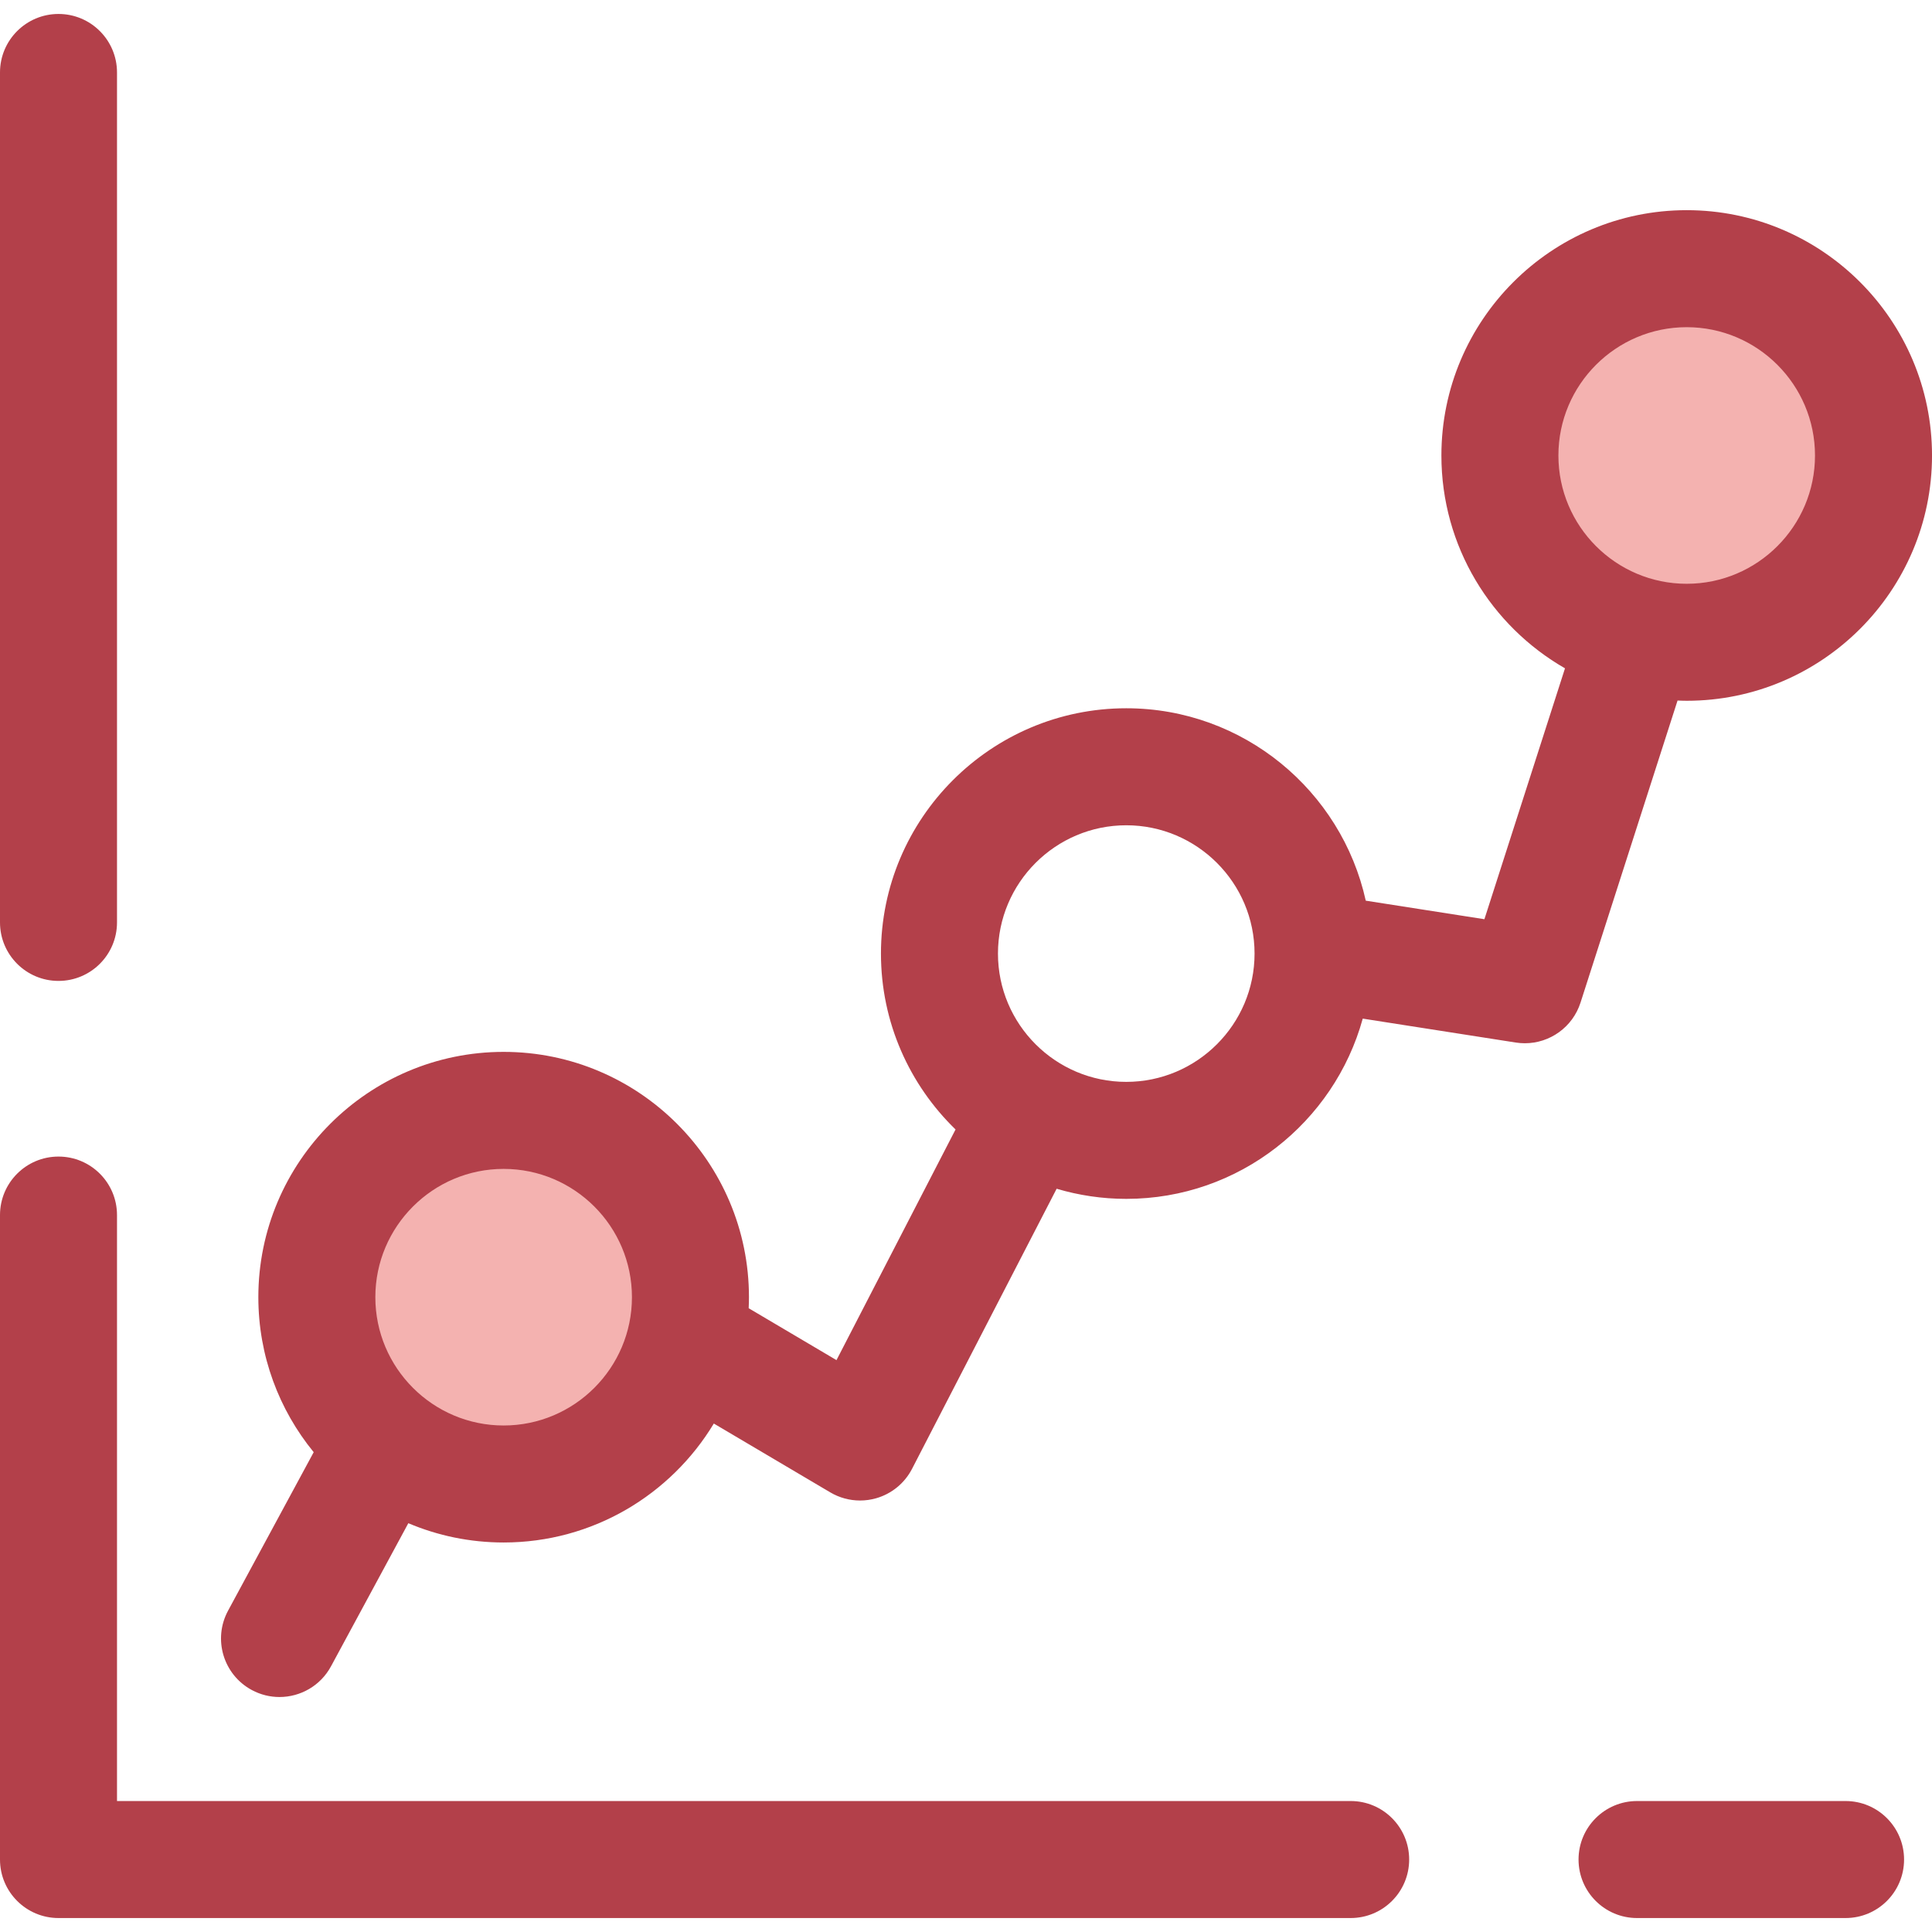 <?xml version="1.0" encoding="iso-8859-1"?>
<!-- Generator: Adobe Illustrator 19.0.0, SVG Export Plug-In . SVG Version: 6.00 Build 0)  -->
<svg version="1.1" id="Layer_1" xmlns="http://www.w3.org/2000/svg" xmlns:xlink="http://www.w3.org/1999/xlink" x="0px" y="0px"
	 viewBox="0 0 511.998 511.998" style="enable-background:new 0 0 511.998 511.998;" xml:space="preserve">
<g>
	<path style="fill:#B3404A;" d="M15.504,259.952C6.943,259.952,0,253.011,0,244.448V19.204C0,10.641,6.943,3.7,15.504,3.7
		s15.504,6.941,15.504,15.504v225.243C31.009,253.011,24.066,259.952,15.504,259.952z"/>
	<path style="fill:#B3404A;" d="M357.938,508.298H15.504C6.943,508.298,0,501.357,0,492.794V322.005
		c0-8.563,6.943-15.504,15.504-15.504s15.504,6.941,15.504,15.504v155.284h326.929c8.562,0,15.504,6.941,15.504,15.504
		C373.442,501.357,366.501,508.298,357.938,508.298z"/>
	<path style="fill:#B3404A;" d="M489.092,508.298h-55.258c-8.562,0-15.504-6.941-15.504-15.504s6.943-15.504,15.504-15.504h55.258
		c8.562,0,15.504,6.941,15.504,15.504S497.655,508.298,489.092,508.298z"/>
</g>
<g>
	<circle style="fill:#F4B2B0;" cx="133.462" cy="343.763" r="49.504"/>
	<circle style="fill:#F4B2B0;" cx="446.992" cy="120.707" r="49.504"/>
</g>
<path style="fill:#B3404A;" d="M446.992,55.697c-35.845,0-65.008,29.164-65.008,65.008c0,24.112,13.207,45.186,32.755,56.408
	l-21.357,66.487l-31.444-4.915c-6.431-29.127-32.438-50.988-63.469-50.988c-35.845,0-65.008,29.164-65.008,65.008
	c0,18.272,7.588,34.795,19.767,46.617l-31.553,61.125l-23.269-13.754c0.043-0.971,0.074-1.944,0.074-2.926
	c0-35.846-29.164-65.008-65.01-65.008c-35.845,0-65.008,29.164-65.008,65.008c0,15.57,5.507,29.874,14.669,41.079l-22.695,42.003
	c-4.07,7.534-1.262,16.94,6.27,21.01c2.344,1.267,4.868,1.867,7.357,1.867c5.513,0,10.85-2.947,13.655-8.138l20.491-37.924
	c7.769,3.29,16.308,5.11,25.261,5.11c23.605,0,44.308-12.648,55.698-31.522l30.863,18.242c2.412,1.425,5.138,2.157,7.889,2.157
	c1.437,0,2.881-0.2,4.289-0.605c4.101-1.18,7.532-3.997,9.489-7.788l38.319-74.23c5.854,1.736,12.044,2.684,18.453,2.684
	c29.877,0,55.095-20.266,62.67-47.769l40.553,6.34c0.808,0.127,1.611,0.188,2.406,0.188c6.637,0,12.666-4.273,14.751-10.765
	l25.716-80.057c0.808,0.029,1.614,0.062,2.428,0.062c35.845,0,65.008-29.164,65.008-65.008S482.836,55.697,446.992,55.697z
	 M133.47,377.768c-18.748,0-34-15.252-34-34c0-18.748,15.252-34,34-34s34.001,15.252,34.001,34
	C167.471,362.517,152.217,377.768,133.47,377.768z M298.469,286.706c-18.748,0-34-15.252-34-34s15.252-34,34-34
	c18.748,0,34,15.252,34,34S317.217,286.706,298.469,286.706z M446.992,154.707c-18.748,0-34-15.252-34-34s15.252-34,34-34
	s34,15.252,34,34S465.74,154.707,446.992,154.707z"/>
<g>
</g>
<g>
</g>
<g>
</g>
<g>
</g>
<g>
</g>
<g>
</g>
<g>
</g>
<g>
</g>
<g>
</g>
<g>
</g>
<g>
</g>
<g>
</g>
<g>
</g>
<g>
</g>
<g>
</g>
</svg>
